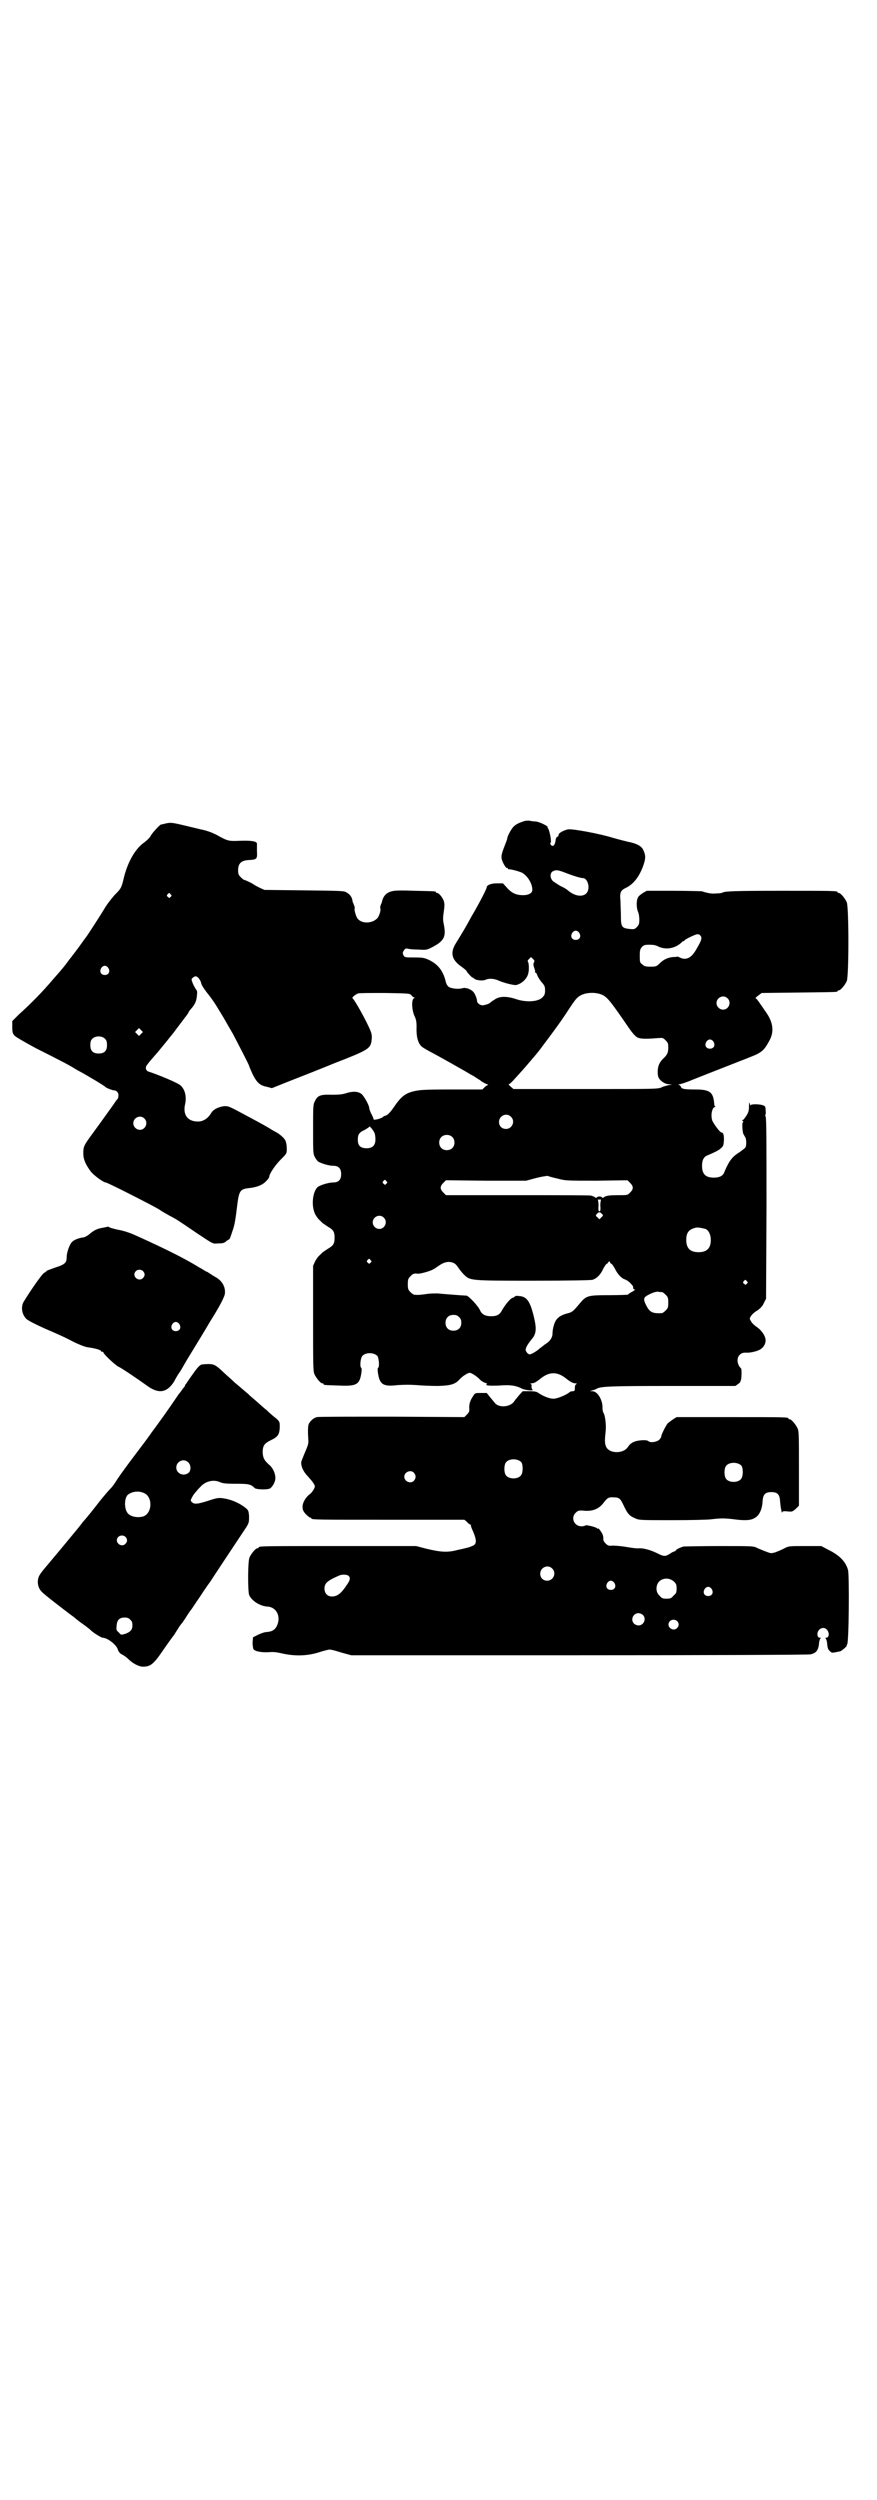 <?xml version="1.0" standalone="no"?>
<!DOCTYPE svg PUBLIC "-//W3C//DTD SVG 20010904//EN"
 "http://www.w3.org/TR/2001/REC-SVG-20010904/DTD/svg10.dtd">
<svg version="1.0" xmlns="http://www.w3.org/2000/svg"
 width="1000pt" height="2850pt" viewBox="0 0 1000 2850"
 preserveAspectRatio="xMidYMid meet">
<g transform="translate(0,2850) scale(0.5,-0.5)"
fill="#000000" stroke="none">
<path d="M1193 3827 c-12 -4 -17 -7 -22 -12 -5 -5 -13 -20 -14 -25 0 -3 -1 -5
-9 -26 -4 -11 -5 -16 -4 -22 2 -9 10 -22 12 -21 1 1 2 0 2 -1 0 -1 1 -2 2 -2
3 1 25 -5 31 -8 13 -8 23 -25 23 -39 0 -7 -8 -12 -21 -12 -15 0 -25 4 -36 16
l-10 11 -14 0 c-13 0 -23 -4 -23 -9 0 -3 -15 -33 -35 -67 -13 -24 -19 -34 -35
-60 -14 -22 -10 -38 11 -53 7 -5 13 -10 13 -11 0 -2 14 -17 14 -15 0 1 1 0 3
-2 4 -4 19 -6 26 -3 9 4 21 3 33 -3 13 -5 30 -9 36 -9 13 2 27 15 29 28 2 8 1
23 -1 25 -1 1 -1 3 2 6 l5 5 4 -4 c4 -3 4 -5 3 -8 -2 -2 -2 -6 0 -12 2 -5 3
-10 2 -10 0 -1 1 -2 2 -2 1 0 2 -2 3 -5 1 -3 5 -10 9 -15 8 -9 9 -11 9 -20 0
-8 -1 -11 -6 -16 -9 -10 -37 -12 -60 -4 -21 7 -38 7 -49 -1 -5 -3 -9 -6 -10
-7 -1 -2 -12 -6 -17 -6 -5 -1 -13 5 -13 9 0 6 -5 18 -9 22 -6 6 -17 10 -24 8
-9 -3 -28 -1 -33 4 -2 2 -5 7 -6 13 -6 23 -17 37 -37 47 -11 5 -14 6 -34 6
-21 0 -22 0 -25 5 -2 5 -2 6 1 11 3 4 4 5 9 4 3 -1 13 -2 23 -2 17 -1 19 -1
28 3 32 16 37 25 31 55 -2 9 -2 15 0 28 2 14 2 19 0 25 -3 8 -11 18 -15 18 -2
0 -3 1 -3 2 0 2 -1 2 -48 3 -28 1 -46 1 -52 -1 -13 -3 -20 -11 -23 -24 0 -2
-2 -5 -3 -8 -1 -3 -1 -6 -1 -7 3 -2 -3 -21 -8 -24 -12 -11 -34 -11 -43 0 -4 4
-9 22 -7 24 0 1 0 4 -2 8 -1 3 -3 7 -3 8 -1 10 -6 16 -15 21 -5 3 -18 3 -96 4
l-90 1 -11 5 c-6 3 -12 6 -14 8 -3 2 -19 10 -22 10 0 0 -4 3 -7 6 -5 5 -6 8
-6 16 0 15 7 22 23 23 20 1 21 2 20 20 0 9 0 17 0 18 -1 5 -14 7 -39 6 -26 -1
-27 -1 -54 14 -8 4 -20 9 -35 12 -13 3 -33 8 -46 11 -22 5 -25 5 -40 1 -2 0
-4 -1 -5 -1 -2 0 -19 -18 -23 -25 -2 -5 -9 -11 -14 -15 -21 -14 -38 -44 -47
-79 -6 -26 -7 -27 -22 -42 -7 -8 -18 -22 -23 -31 -9 -15 -38 -60 -42 -65 -1
-1 -8 -11 -16 -22 -8 -11 -15 -20 -16 -21 0 -1 -5 -6 -9 -12 -8 -11 -12 -16
-35 -42 -21 -25 -48 -53 -77 -79 l-15 -15 0 -14 c0 -12 1 -15 6 -20 3 -3 24
-15 48 -28 58 -29 82 -42 86 -45 2 -1 8 -5 14 -8 15 -8 57 -33 58 -35 1 -2 16
-8 20 -8 6 0 11 -6 10 -12 0 -4 -1 -7 -2 -8 -1 0 -5 -6 -9 -12 -8 -11 -14 -20
-49 -68 -19 -26 -20 -28 -20 -44 0 -13 5 -25 17 -41 7 -9 29 -25 34 -25 4 0
106 -52 121 -61 7 -5 18 -11 25 -15 14 -7 20 -11 61 -39 39 -26 37 -25 49 -24
12 0 15 1 20 6 2 1 4 3 5 3 1 0 2 2 3 4 0 1 3 8 5 15 5 13 7 26 11 59 4 33 7
37 26 39 19 2 31 7 39 15 5 5 8 9 8 11 0 6 13 26 26 39 14 14 14 14 14 25 0 6
-1 14 -3 18 -2 6 -15 17 -24 21 -2 1 -5 3 -7 4 -9 6 -31 18 -48 27 -52 28 -50
27 -61 27 -13 -2 -24 -7 -29 -15 -8 -14 -20 -21 -33 -20 -22 1 -32 16 -27 39
4 17 0 34 -10 43 -6 6 -52 25 -74 32 -5 2 -7 8 -4 13 1 2 9 12 17 21 8 9 17
20 21 25 4 5 10 12 13 16 3 4 10 12 15 19 11 15 10 13 21 28 5 6 9 12 9 13 0
0 2 4 5 7 9 10 13 18 14 30 1 9 1 12 -2 15 -1 2 -5 8 -7 13 -4 10 -4 11 0 14
2 2 5 3 6 3 5 0 11 -8 13 -16 0 -3 6 -12 12 -20 12 -15 19 -25 32 -47 10 -16
11 -19 28 -48 11 -21 37 -71 37 -73 0 -1 4 -10 8 -19 10 -20 17 -26 33 -29
l11 -3 40 16 c23 9 69 27 103 41 75 29 81 33 84 49 2 15 2 18 -11 44 -13 26
-29 53 -32 55 -3 1 8 10 13 11 2 1 30 1 61 1 56 -1 56 -1 60 -5 2 -3 5 -5 6
-5 2 0 2 -1 0 -2 -6 -3 -5 -26 1 -40 4 -8 5 -14 5 -25 -1 -25 4 -40 14 -47 3
-2 13 -8 21 -12 17 -9 72 -40 82 -46 3 -2 10 -6 14 -8 4 -3 11 -7 14 -9 3 -3
9 -6 13 -8 4 -1 6 -3 5 -3 -2 0 -5 -2 -8 -5 l-5 -5 -71 0 c-62 0 -72 -1 -85
-4 -21 -5 -30 -13 -47 -38 -7 -10 -12 -15 -16 -17 -3 -1 -6 -2 -7 -3 -3 -4
-22 -9 -22 -6 0 1 -2 7 -5 12 -3 6 -5 12 -5 14 0 6 -13 29 -18 32 -8 6 -20 6
-33 2 -9 -3 -16 -4 -34 -4 -27 1 -33 -2 -39 -15 -4 -7 -4 -13 -4 -64 0 -51 0
-56 4 -63 2 -4 5 -8 7 -10 6 -4 24 -10 35 -10 12 0 18 -6 18 -19 0 -13 -6 -19
-18 -19 -11 0 -29 -6 -35 -10 -12 -10 -16 -43 -6 -63 3 -5 7 -11 10 -13 2 -2
5 -5 6 -6 1 -1 7 -5 13 -9 12 -7 15 -11 15 -25 0 -14 -3 -18 -15 -25 -6 -4
-12 -8 -13 -9 -1 -1 -4 -4 -6 -6 -3 -2 -7 -8 -10 -13 l-5 -11 0 -120 c0 -105
0 -120 3 -127 4 -9 14 -21 18 -21 2 0 3 -1 3 -2 0 -2 1 -2 34 -3 41 -2 48 2
52 28 1 6 1 12 0 12 -4 2 -2 22 2 27 7 9 27 9 35 0 3 -5 5 -25 1 -27 -1 0 -1
-6 0 -12 4 -26 12 -31 45 -27 17 1 28 1 43 0 11 -1 33 -2 49 -2 30 1 39 4 49
15 6 7 19 15 23 15 4 0 17 -8 24 -16 3 -3 8 -6 12 -7 3 -1 5 -2 3 -3 -5 -3 6
-4 29 -3 24 2 38 0 51 -7 8 -4 30 -6 24 -2 -1 1 -2 4 -2 7 1 3 0 5 -2 6 -2 0
-1 1 2 1 6 0 11 3 21 11 20 16 38 16 58 0 10 -8 16 -11 21 -11 4 0 4 -1 2 -2
-2 -1 -3 -4 -3 -8 0 -7 -1 -8 -5 -8 -3 0 -6 -1 -7 -2 -6 -6 -30 -16 -38 -15
-8 0 -23 6 -33 13 -4 3 -9 4 -21 4 l-15 0 -9 -10 c-5 -6 -10 -12 -11 -14 -10
-13 -36 -14 -44 -2 -1 1 -5 6 -10 12 l-8 10 -14 0 c-12 0 -13 0 -17 -7 -7 -10
-9 -18 -9 -27 1 -7 0 -10 -5 -15 l-6 -6 -165 1 c-91 0 -168 0 -171 -1 -7 -1
-16 -9 -19 -16 -2 -5 -2 -19 -1 -34 1 -10 0 -13 -9 -34 -3 -7 -6 -15 -7 -18
-1 -10 5 -23 15 -33 10 -11 16 -19 16 -23 0 -4 -7 -15 -12 -18 -9 -7 -16 -19
-16 -28 0 -7 1 -10 7 -17 4 -4 9 -8 10 -8 2 0 3 -1 3 -2 0 -3 14 -3 180 -3
l169 0 6 -5 c3 -4 7 -6 8 -6 0 0 1 -1 1 -3 0 -1 2 -7 5 -13 7 -17 8 -25 3 -30
-2 -2 -8 -4 -13 -6 -4 -1 -16 -4 -26 -6 -22 -6 -38 -5 -71 3 l-23 6 -174 0
c-171 0 -185 0 -185 -3 0 -1 -1 -2 -3 -2 -4 0 -14 -12 -18 -21 -4 -9 -4 -74
-1 -85 5 -13 24 -26 42 -27 18 -1 29 -18 24 -37 -4 -14 -11 -20 -26 -21 -4 0
-13 -3 -19 -6 l-12 -6 -1 -12 c0 -6 1 -13 2 -15 3 -5 18 -8 35 -7 11 1 18 0
31 -3 27 -6 54 -6 81 2 12 4 24 7 27 7 3 0 15 -3 27 -7 l22 -6 520 0 c286 0
523 1 527 2 14 3 19 10 20 28 1 4 2 8 3 8 1 1 1 2 -1 2 -2 0 -4 1 -5 3 -5 14
12 26 21 15 6 -7 5 -18 -2 -18 -2 0 -2 -1 -1 -2 1 0 2 -4 3 -8 1 -13 2 -17 7
-21 4 -4 4 -4 23 0 4 1 17 13 15 13 -1 0 0 1 1 3 4 5 5 156 2 169 -5 19 -19
34 -46 47 l-15 8 -37 0 c-36 0 -37 0 -47 -5 -5 -3 -15 -7 -20 -9 -10 -3 -11
-3 -21 1 -6 2 -15 6 -20 8 -9 5 -9 5 -87 5 -43 0 -80 -1 -82 -1 -10 -3 -17 -7
-17 -8 0 -1 -2 -2 -3 -3 -2 0 -8 -3 -12 -6 -10 -6 -13 -6 -27 1 -16 8 -31 12
-42 12 -5 -1 -18 1 -30 3 -11 2 -25 3 -31 3 -9 -1 -11 0 -16 5 -4 4 -6 8 -5
12 0 2 -1 8 -3 11 -4 7 -9 13 -9 11 0 -1 -1 -1 -2 0 -1 3 -26 9 -27 7 -1 -1
-5 -2 -9 -2 -17 0 -25 20 -13 31 5 5 7 5 15 5 22 -3 37 3 48 17 9 12 12 14 24
13 12 0 15 -3 22 -18 9 -19 13 -24 25 -29 10 -5 10 -5 86 -5 45 0 81 1 89 2 7
1 19 2 26 2 7 0 19 -1 26 -2 22 -3 38 -3 47 3 10 5 17 19 18 37 1 17 6 22 20
22 14 0 19 -5 20 -21 1 -13 4 -30 5 -25 0 2 2 3 12 2 10 -1 11 -1 19 6 l7 7 0
84 c0 73 0 86 -3 92 -4 9 -14 21 -18 21 -2 0 -3 1 -3 2 0 3 -12 3 -133 3
l-122 0 -8 -5 c-4 -3 -10 -7 -12 -9 -4 -4 -15 -26 -15 -30 0 -2 -2 -5 -5 -8
-6 -5 -20 -7 -24 -3 -3 3 -14 3 -25 1 -10 -2 -17 -6 -22 -14 -10 -16 -43 -16
-50 1 -3 7 -3 14 -1 33 2 15 -1 39 -5 44 -1 2 -2 6 -2 10 1 18 -11 39 -23 39
l-6 0 6 2 c3 1 8 2 10 4 11 5 30 6 171 6 l145 0 7 5 c3 2 5 5 5 6 -1 0 -1 1 0
1 2 0 3 26 1 28 -9 8 -11 24 -3 31 4 4 7 5 15 5 9 -1 29 4 34 9 6 4 10 12 10
19 0 10 -10 24 -21 31 -4 3 -10 8 -12 12 -4 6 -4 7 0 13 2 3 8 9 14 12 7 5 12
10 15 17 l5 10 1 206 c0 145 0 206 -2 209 -1 2 -1 4 -1 4 1 0 2 4 1 10 0 9 -1
10 -6 12 -9 3 -28 3 -28 0 0 -2 -1 0 -2 3 -1 5 -2 4 -2 -6 0 -9 -1 -13 -6 -21
-4 -6 -7 -10 -9 -10 -1 0 -1 -1 1 -2 1 -1 2 -2 0 -3 -2 -1 -1 -20 1 -26 1 -2
3 -5 4 -7 3 -3 4 -19 1 -24 -1 -2 -7 -6 -12 -10 -18 -11 -25 -20 -36 -46 -3
-9 -11 -13 -24 -13 -19 0 -27 8 -27 27 0 13 4 21 13 24 16 7 25 11 30 16 6 5
6 7 7 19 0 13 -2 17 -6 17 -3 0 -18 20 -21 28 -3 11 -1 24 4 29 3 1 4 3 3 3
-1 0 -2 1 -2 3 -2 29 -9 35 -44 35 -23 0 -31 1 -32 6 -1 2 -3 4 -5 5 -2 0 -2
1 2 1 2 0 15 4 29 10 25 10 38 15 94 37 51 20 52 20 61 26 8 5 13 12 22 29 9
18 7 38 -7 59 -19 28 -24 35 -26 35 -1 0 2 3 6 6 l8 6 84 1 c87 1 89 1 89 3 0
1 1 2 3 2 4 0 14 12 18 21 5 11 5 169 0 180 -4 9 -14 21 -18 21 -2 0 -3 1 -3
2 0 3 -13 3 -129 3 -106 0 -128 -1 -133 -4 -1 -1 -7 -2 -14 -2 -11 -1 -18 0
-34 5 -3 0 -32 1 -65 1 l-60 0 -9 -5 c-4 -3 -10 -7 -11 -10 -4 -7 -4 -23 0
-33 2 -4 3 -13 3 -18 0 -9 -1 -12 -6 -17 -5 -5 -6 -5 -17 -4 -17 2 -19 5 -19
29 0 10 -1 25 -1 35 -2 19 0 24 13 30 16 8 28 23 37 45 8 21 8 28 2 41 -4 9
-15 15 -36 19 -8 2 -24 6 -34 9 -25 8 -91 21 -102 19 -9 -2 -21 -8 -21 -12 0
-2 -1 -4 -3 -5 -2 0 -4 -5 -4 -9 -2 -11 -6 -14 -10 -10 -2 2 -3 4 -1 6 2 4 -3
28 -6 32 -1 1 -2 3 -1 3 2 2 -18 12 -27 13 -5 0 -12 1 -15 2 -3 0 -10 0 -14
-2z m94 -116 c20 -8 37 -13 42 -13 12 0 18 -25 8 -35 -9 -9 -27 -6 -42 7 -2 2
-10 7 -17 10 -7 4 -14 9 -17 11 -7 7 -7 18 -1 22 7 4 11 4 27 -2z m-898 -50
c3 -3 3 -3 0 -6 -3 -3 -3 -3 -6 0 -3 2 -3 3 -1 6 4 4 4 4 7 0z m932 -88 c5 -8
1 -16 -8 -16 -9 0 -13 8 -8 16 2 3 5 5 8 5 3 0 6 -2 8 -5z m276 -6 c5 -5 3
-11 -10 -33 -11 -19 -23 -24 -37 -17 -3 2 -6 2 -6 2 -1 -1 -5 -1 -9 -1 -11 -1
-21 -5 -30 -14 -8 -8 -10 -8 -22 -8 -11 0 -14 1 -18 5 -6 4 -6 6 -6 20 0 13 1
15 5 20 4 4 6 5 17 5 9 0 15 -1 20 -4 17 -8 37 -5 52 8 2 2 4 4 5 4 1 0 3 1 4
3 4 3 24 13 29 13 2 0 5 -1 6 -3z m-1350 -74 c5 -8 1 -16 -8 -16 -9 0 -13 8
-8 16 2 3 5 5 8 5 3 0 6 -2 8 -5z m1128 -62 c11 -6 19 -16 60 -76 7 -10 14
-18 18 -20 6 -4 22 -4 45 -2 14 1 14 1 20 -5 5 -5 6 -7 6 -16 0 -12 -2 -17
-13 -27 -3 -3 -7 -9 -8 -12 -4 -8 -4 -25 -1 -30 4 -8 15 -15 23 -15 l8 -1 -8
-1 c-4 -1 -12 -3 -16 -5 -8 -4 -13 -4 -173 -4 l-165 0 -7 6 c-3 3 -5 5 -4 5 2
0 5 3 9 7 23 25 35 39 39 44 3 3 5 6 6 7 1 1 15 17 24 30 19 25 42 56 58 81
17 26 20 29 29 34 14 7 36 7 50 0z m284 -7 c10 -9 3 -26 -10 -26 -8 0 -15 7
-15 15 0 13 16 20 25 11z m-1337 -81 l-5 -5 -4 4 -5 5 4 4 5 5 4 -4 5 -5 -4
-4z m-82 -12 c3 -3 4 -7 4 -14 0 -13 -6 -19 -19 -19 -13 0 -19 6 -19 19 0 7 1
11 4 14 7 8 23 8 30 0z m1387 -6 c5 -8 1 -16 -8 -16 -9 0 -13 8 -8 16 2 3 5 5
8 5 3 0 6 -2 8 -5z m-462 -171 c11 -10 3 -28 -11 -28 -9 0 -16 6 -16 16 0 14
17 22 27 12z m-836 -4 c10 -9 3 -26 -10 -26 -8 0 -15 7 -15 15 0 13 16 20 25
11z m526 -36 c4 -22 -2 -32 -19 -32 -14 0 -20 6 -20 19 0 13 3 17 16 23 5 3
10 6 10 7 0 4 12 -11 13 -17z m176 -6 c7 -6 7 -19 1 -25 -6 -7 -19 -7 -25 -1
-7 6 -7 19 -1 25 6 7 19 7 25 1z m240 -95 c18 -5 20 -5 89 -5 l71 1 6 -6 c8
-8 8 -14 0 -22 -6 -6 -6 -6 -26 -6 -22 0 -29 -1 -34 -5 -2 -1 -3 -2 -4 0 -1 1
-3 2 -6 2 -3 0 -5 -1 -6 -2 -1 -2 -2 -1 -4 0 -2 2 -6 3 -9 4 -3 1 -78 1 -168
1 l-163 0 -6 6 c-8 8 -8 14 0 22 l6 6 91 -1 92 0 22 6 c12 3 24 5 27 5 2 -1
12 -4 22 -6z m-390 -6 c3 -3 3 -3 0 -6 -3 -3 -3 -3 -6 0 -3 2 -3 3 -1 6 4 4 4
4 7 0z m490 -42 c-1 -1 -2 -7 -2 -14 1 -10 0 -13 -2 -13 -2 0 -3 3 -2 13 0 7
-1 13 -2 14 -1 0 1 0 4 0 3 0 5 0 4 0z m1 -32 c4 -4 4 -4 0 -8 l-5 -5 -4 4
c-5 4 -5 5 -2 8 4 5 7 5 11 1z m-497 -9 c10 -9 3 -26 -10 -26 -8 0 -15 7 -15
15 0 13 16 20 25 11z m734 -26 c7 -3 12 -13 12 -25 0 -19 -9 -28 -28 -28 -19
0 -28 9 -28 28 0 17 6 24 22 28 5 1 14 -1 22 -3z m-764 -71 c3 -3 3 -3 0 -6
-3 -3 -3 -3 -6 0 -3 2 -3 3 -1 6 4 4 4 4 7 0z m192 -8 c3 -2 6 -6 8 -9 2 -3 7
-10 12 -15 15 -15 12 -15 158 -15 85 0 131 1 136 2 10 3 19 12 25 26 3 5 6 10
7 10 1 0 3 2 4 4 3 3 3 3 4 0 1 -2 3 -4 4 -4 1 0 4 -5 7 -10 6 -13 16 -23 23
-25 3 -1 8 -4 12 -8 7 -7 7 -8 7 -12 0 -2 2 -3 4 -3 1 0 -1 -2 -6 -5 -6 -3
-10 -6 -10 -7 0 0 -19 -1 -43 -1 -49 0 -52 -1 -67 -19 -15 -18 -17 -20 -30
-23 -17 -5 -25 -12 -29 -27 -2 -6 -3 -14 -3 -18 0 -9 -5 -18 -17 -25 -4 -3
-10 -8 -13 -10 -6 -6 -19 -13 -22 -13 -2 0 -5 2 -7 5 -3 5 -3 6 0 13 2 4 7 11
11 16 10 11 12 22 7 45 -9 41 -17 53 -35 54 -6 1 -10 0 -10 -1 0 -1 -2 -2 -5
-3 -5 -1 -17 -16 -24 -28 -5 -10 -11 -14 -25 -14 -13 0 -21 4 -25 13 -4 10
-26 33 -31 34 -6 0 -57 4 -66 5 -6 0 -16 0 -23 -1 -13 -2 -22 -3 -30 -2 -2 0
-6 3 -9 6 -5 5 -6 7 -6 18 0 11 1 13 6 18 5 6 9 7 16 6 5 -1 30 6 36 10 3 1 9
6 14 9 13 9 25 10 35 4z m666 -40 c3 -3 3 -3 0 -6 -3 -3 -3 -3 -6 0 -3 2 -3 3
-1 6 4 4 4 4 7 0z m-193 -25 c1 0 5 -3 8 -6 5 -5 6 -7 6 -18 0 -11 -1 -13 -6
-18 -3 -3 -7 -6 -9 -6 -21 -1 -27 2 -35 17 -8 16 -7 19 7 26 8 4 15 6 19 6 4
-1 8 -1 10 -1z m-463 -57 c4 -4 5 -7 5 -13 0 -11 -7 -18 -18 -18 -11 0 -18 7
-18 18 0 11 7 18 18 18 6 0 9 -1 13 -5z m142 -331 c4 -6 4 -24 -1 -30 -7 -9
-27 -9 -34 0 -5 6 -5 24 0 30 7 9 27 9 35 0z m502 -8 c4 -6 4 -24 -1 -30 -7
-9 -27 -9 -34 0 -5 6 -5 24 0 30 7 9 27 9 35 0z m-747 -16 c5 -6 5 -12 0 -18
-7 -8 -22 -2 -22 9 0 11 15 17 22 9z m315 -218 c11 -10 3 -28 -11 -28 -9 0
-16 6 -16 16 0 14 17 22 27 12z m-464 -17 c4 -4 4 -9 -3 -19 -13 -20 -22 -28
-35 -28 -10 0 -17 7 -17 18 0 12 6 18 34 30 7 3 18 2 21 -1z m742 -13 c5 -5 6
-7 6 -16 0 -9 -1 -11 -7 -16 -5 -6 -7 -7 -16 -7 -9 0 -11 1 -16 7 -9 8 -9 23
-1 32 9 9 24 9 34 0z m-136 -3 c5 -8 1 -16 -8 -16 -9 0 -13 8 -8 16 2 3 5 5 8
5 3 0 6 -2 8 -5z m222 -14 c5 -8 1 -16 -8 -16 -9 0 -13 8 -8 16 2 3 5 5 8 5 3
0 6 -2 8 -5z m-157 -59 c9 -9 2 -24 -10 -24 -3 0 -8 2 -10 4 -9 9 -2 24 10 24
3 0 8 -2 10 -4z m78 -14 c5 -5 5 -11 0 -16 -10 -10 -27 5 -16 16 4 4 12 4 16
0z"/>
<path d="M246 2903 c-1 0 -5 -1 -10 -2 -13 -2 -20 -5 -30 -13 -5 -5 -12 -8
-14 -9 -10 -1 -22 -5 -27 -10 -6 -5 -13 -24 -13 -36 0 -12 -4 -16 -26 -23 -11
-4 -20 -7 -20 -8 0 -1 -2 -2 -5 -4 -4 -1 -30 -38 -47 -66 -7 -12 -4 -29 6 -39
4 -4 20 -12 42 -22 21 -9 46 -20 57 -26 17 -9 34 -16 42 -17 16 -2 29 -6 29
-8 0 -1 1 -2 3 -2 2 0 3 -1 3 -2 0 -3 26 -28 34 -32 7 -3 41 -26 69 -46 24
-16 42 -13 58 12 4 8 9 16 11 19 2 2 10 16 18 30 16 26 47 77 52 86 22 35 35
59 35 67 1 15 -7 28 -21 36 -4 2 -10 6 -13 8 -3 2 -7 5 -9 5 -2 1 -9 6 -17 10
-32 20 -81 44 -143 72 -13 6 -28 11 -40 13 -10 2 -20 5 -21 6 -1 1 -3 2 -3 1z
m80 -101 c5 -5 5 -11 0 -16 -10 -10 -27 5 -16 16 4 4 12 4 16 0z m83 -121 c5
-8 1 -16 -8 -16 -9 0 -13 8 -8 16 2 3 5 5 8 5 3 0 6 -2 8 -5z"/>
<path d="M460 2589 c-6 -2 -12 -10 -24 -27 -6 -9 -12 -17 -12 -18 -1 0 -2 -1
-2 -3 0 -1 -2 -4 -5 -7 -2 -3 -6 -9 -9 -12 -27 -40 -43 -62 -63 -89 -3 -5 -21
-29 -40 -54 -19 -25 -36 -49 -39 -54 -3 -5 -9 -14 -14 -19 -5 -5 -16 -18 -24
-28 -14 -18 -28 -36 -39 -48 -2 -3 -7 -9 -10 -13 -9 -11 -57 -69 -74 -89 -8
-9 -16 -20 -17 -24 -4 -12 -1 -25 7 -33 5 -6 43 -35 68 -54 3 -2 7 -5 8 -6 1
-1 7 -6 14 -11 14 -10 19 -14 22 -17 6 -6 24 -17 27 -17 11 0 33 -17 35 -28 1
-3 4 -7 7 -9 6 -3 12 -7 17 -12 10 -10 24 -17 33 -17 17 0 24 5 47 39 11 16
22 31 23 32 1 1 5 8 9 14 4 7 8 12 9 13 1 1 6 8 11 16 5 8 10 15 11 16 1 1 10
15 21 31 11 17 21 31 22 32 1 2 68 103 82 124 7 11 7 13 7 26 -1 13 -2 14 -8
19 -11 9 -29 18 -46 21 -15 3 -19 2 -40 -5 -22 -7 -30 -8 -35 -4 -5 4 -5 5 -1
12 1 3 6 10 10 14 3 4 8 9 11 12 11 11 28 15 42 9 6 -3 14 -4 37 -4 30 0 34
-1 43 -10 4 -3 27 -4 34 -1 6 3 13 15 13 24 0 11 -6 24 -15 31 -11 10 -13 15
-14 27 0 16 4 21 18 28 17 8 20 13 21 29 0 13 0 13 -7 20 -9 7 -16 13 -23 20
-3 2 -13 11 -22 19 -9 8 -18 15 -19 17 -4 3 -14 12 -32 27 -8 8 -19 17 -24 22
-19 18 -23 20 -36 20 -6 0 -13 -1 -15 -1z m-31 -223 c7 -6 7 -19 1 -24 -11 -9
-28 -2 -28 12 0 14 17 22 27 12z m-101 -70 c20 -8 20 -44 0 -53 -12 -4 -27 -2
-35 5 -11 10 -10 39 0 45 10 7 24 8 35 3z m-42 -100 c5 -5 5 -11 0 -16 -10
-10 -27 5 -16 16 4 4 12 4 16 0z m11 -189 c4 -3 5 -7 5 -13 0 -10 -5 -15 -16
-19 -10 -3 -10 -3 -15 3 -6 5 -6 6 -5 16 1 13 7 18 18 18 6 0 10 -1 13 -5z"/>
</g>
</svg>
